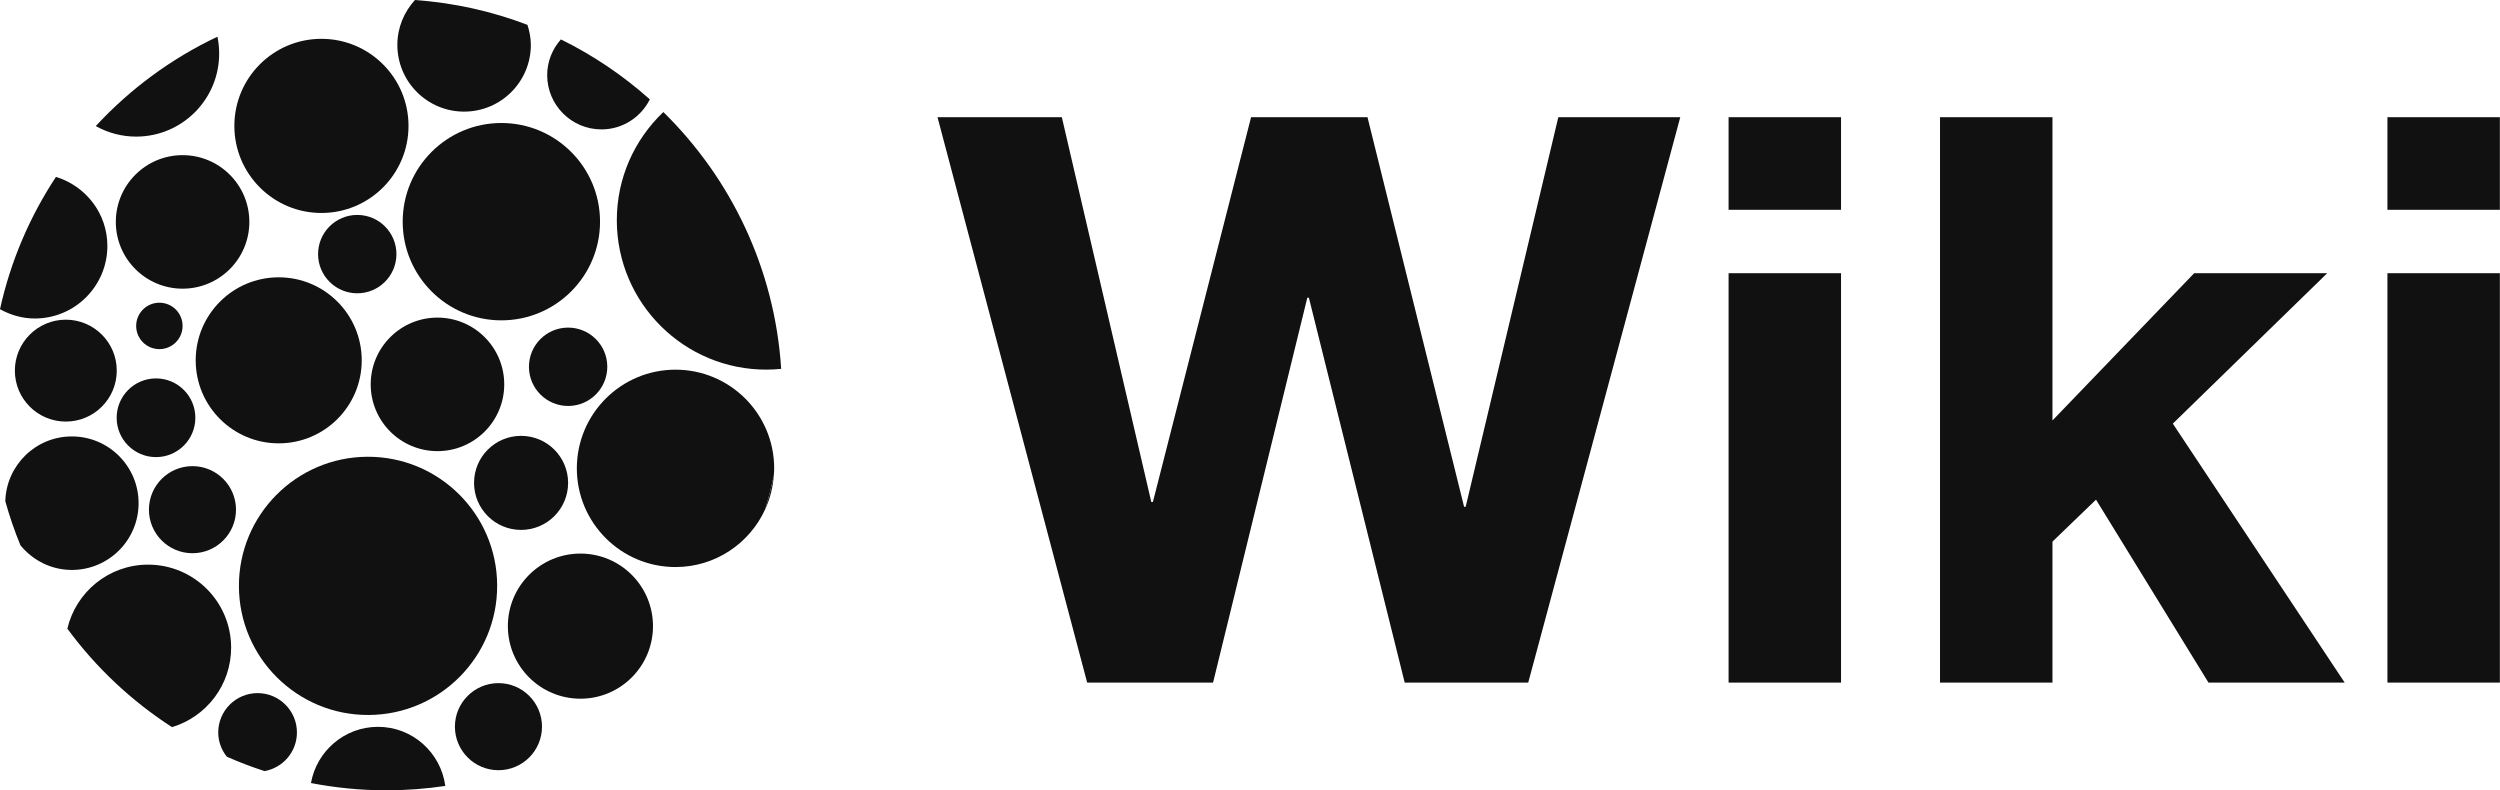 <?xml version="1.0" encoding="UTF-8"?>
<svg width="320" height="101.168" viewBox="0 0 320 101.168" class="css-1j8o68f">
  <defs id="SvgjsDefs1104"></defs>
  <g id="SvgjsG1105" transform="matrix(1.124,0,0,1.124,-6.205,-5.62)" fill="#111111">
    <circle xmlns="http://www.w3.org/2000/svg" cx="42.125" cy="19.337" r="9.916"></circle>
    <circle xmlns="http://www.w3.org/2000/svg" cx="27.438" cy="63.042" r="4.958"></circle>
    <circle xmlns="http://www.w3.org/2000/svg" cx="62.284" cy="87.752" r="4.958"></circle>
    <circle xmlns="http://www.w3.org/2000/svg" cx="46.204" cy="33.938" r="4.462"></circle>
    <circle xmlns="http://www.w3.org/2000/svg" cx="64.86" cy="59.99" r="5.356"></circle>
    <path xmlns="http://www.w3.org/2000/svg" d="M74.019,19.736c2.416,0,4.487-1.398,5.505-3.418c-3.036-2.71-6.439-5.016-10.13-6.832c-0.959,1.089-1.561,2.503-1.561,4.068  C67.833,16.97,70.603,19.736,74.019,19.736z"></path>
    <circle xmlns="http://www.w3.org/2000/svg" cx="62.615" cy="30.244" r="11.237"></circle>
    <path xmlns="http://www.w3.org/2000/svg" d="M93.643,59.136c-0.273,1.32-0.608,2.617-0.996,3.893C93.2,61.829,93.546,60.519,93.643,59.136z"></path>
    <path xmlns="http://www.w3.org/2000/svg" d="M82.447,47.098c-6.207,0-11.237,5.031-11.237,11.239c0,6.205,5.03,11.238,11.237,11.238c4.528,0,8.422-2.687,10.199-6.547  c0.388-1.275,0.723-2.572,0.996-3.893c0.019-0.265,0.041-0.528,0.041-0.799C93.684,52.129,88.652,47.098,82.447,47.098z"></path>
    <path xmlns="http://www.w3.org/2000/svg" d="M17.748,33.007c0-3.719-2.476-6.828-5.855-7.863c-2.983,4.52-5.172,9.608-6.373,15.069c1.181,0.652,2.52,1.057,3.965,1.057  C14.047,41.27,17.748,37.571,17.748,33.007z"></path>
    <circle xmlns="http://www.w3.org/2000/svg" cx="71.619" cy="76.304" r="8.263"></circle>
    <path xmlns="http://www.w3.org/2000/svg" d="M58.373,17.711c4.198,0,7.6-3.403,7.6-7.602c0-0.8-0.157-1.554-0.386-2.278C61.562,6.293,57.26,5.321,52.776,5  c-1.233,1.353-2.005,3.135-2.005,5.109C50.771,14.308,54.173,17.711,58.373,17.711z"></path>
    <path xmlns="http://www.w3.org/2000/svg" d="M13.703,69.904c4.197,0,7.6-3.403,7.6-7.602c0-4.196-3.403-7.602-7.6-7.602c-4.12,0-7.454,3.283-7.58,7.371  c0.479,1.719,1.053,3.397,1.726,5.027C9.243,68.799,11.333,69.904,13.703,69.904z"></path>
    <circle xmlns="http://www.w3.org/2000/svg" cx="23.286" cy="52.574" r="4.481"></circle>
    <path xmlns="http://www.w3.org/2000/svg" d="M39.335,88.411c0-2.474-2.007-4.48-4.48-4.48c-2.476,0-4.482,2.007-4.482,4.48c0,1.048,0.375,2,0.979,2.763  c1.395,0.615,2.826,1.164,4.292,1.638C37.739,92.438,39.335,90.616,39.335,88.411z"></path>
    <circle xmlns="http://www.w3.org/2000/svg" cx="13.015" cy="47.207" r="5.802"></circle>
    <circle xmlns="http://www.w3.org/2000/svg" cx="26.313" cy="30.271" r="7.603"></circle>
    <path xmlns="http://www.w3.org/2000/svg" d="M62.137,71.661c-0.032-8.119-6.643-14.678-14.762-14.646c-8.122,0.032-14.68,6.64-14.646,14.76  c0.03,8.123,6.64,14.679,14.76,14.647C55.61,86.391,62.169,79.783,62.137,71.661z"></path>
    <path xmlns="http://www.w3.org/2000/svg" d="M81.061,17.76c-3.272,3.114-5.316,7.506-5.298,12.381c0.038,9.399,7.686,16.989,17.085,16.952  c0.55-0.001,1.096-0.036,1.633-0.088C93.744,35.57,88.751,25.299,81.061,17.76z"></path>
    <path xmlns="http://www.w3.org/2000/svg" d="M70.2,42.307c-2.465,0.01-4.453,2.015-4.444,4.48c0.01,2.462,2.015,4.453,4.48,4.445c2.463-0.011,4.451-2.018,4.442-4.483  C74.671,44.286,72.664,42.298,70.2,42.307z"></path>
    <circle xmlns="http://www.w3.org/2000/svg" cx="23.67" cy="42.116" r="2.643"></circle>
    <circle xmlns="http://www.w3.org/2000/svg" cx="37.26" cy="46.034" r="9.454"></circle>
    <path xmlns="http://www.w3.org/2000/svg" d="M30.479,11.066c-0.002-0.646-0.07-1.278-0.196-1.886c-5.257,2.486-9.955,5.957-13.856,10.178  c1.373,0.766,2.952,1.206,4.635,1.199C26.284,20.536,30.5,16.285,30.479,11.066z"></path>
    <path xmlns="http://www.w3.org/2000/svg" d="M31.842,78.716c-0.022-5.22-4.271-9.435-9.491-9.416c-4.465,0.019-8.185,3.132-9.16,7.292  c3.252,4.425,7.294,8.228,11.917,11.214C29.015,86.632,31.857,83.005,31.842,78.716z"></path>
    <circle xmlns="http://www.w3.org/2000/svg" cx="55.339" cy="48.772" r="7.603"></circle>
    <path xmlns="http://www.w3.org/2000/svg" d="M48.537,87.771c-3.811,0.016-6.958,2.778-7.604,6.402C43.715,94.709,46.585,95,49.522,95c2.28,0,4.52-0.173,6.71-0.5  C55.717,90.694,52.482,87.757,48.537,87.771z"></path>
  </g>
  <g id="SvgjsG1106" transform="matrix(2.534,0,0,2.534,119.696,-13.991)" fill="#111111">
    <path d="M6.4 11.44 l4.52 19.44 l0.08 0 l4.96 -19.44 l5.88 0 l4.88 19.68 l0.08 0 l4.68 -19.68 l6.16 0 l-7.68 28.56 l-6.24 0 l-4.84 -19.44 l-0.08 0 l-4.76 19.44 l-6.36 0 l-7.56 -28.56 l6.28 0 z M45.76 11.44 l0 4.68 l-5.68 0 l0 -4.68 l5.68 0 z M45.76 19.32 l0 20.68 l-5.68 0 l0 -20.68 l5.68 0 z M56.44 11.44 l0 15.32 l7.16 -7.44 l6.72 0 l-7.8 7.6 l8.68 13.08 l-6.88 0 l-5.68 -9.24 l-2.2 2.12 l0 7.12 l-5.68 0 l0 -28.56 l5.68 0 z M79.04 11.44 l0 4.68 l-5.68 0 l0 -4.68 l5.68 0 z M79.04 19.32 l0 20.68 l-5.68 0 l0 -20.68 l5.68 0 z"></path>
  </g>
</svg>
